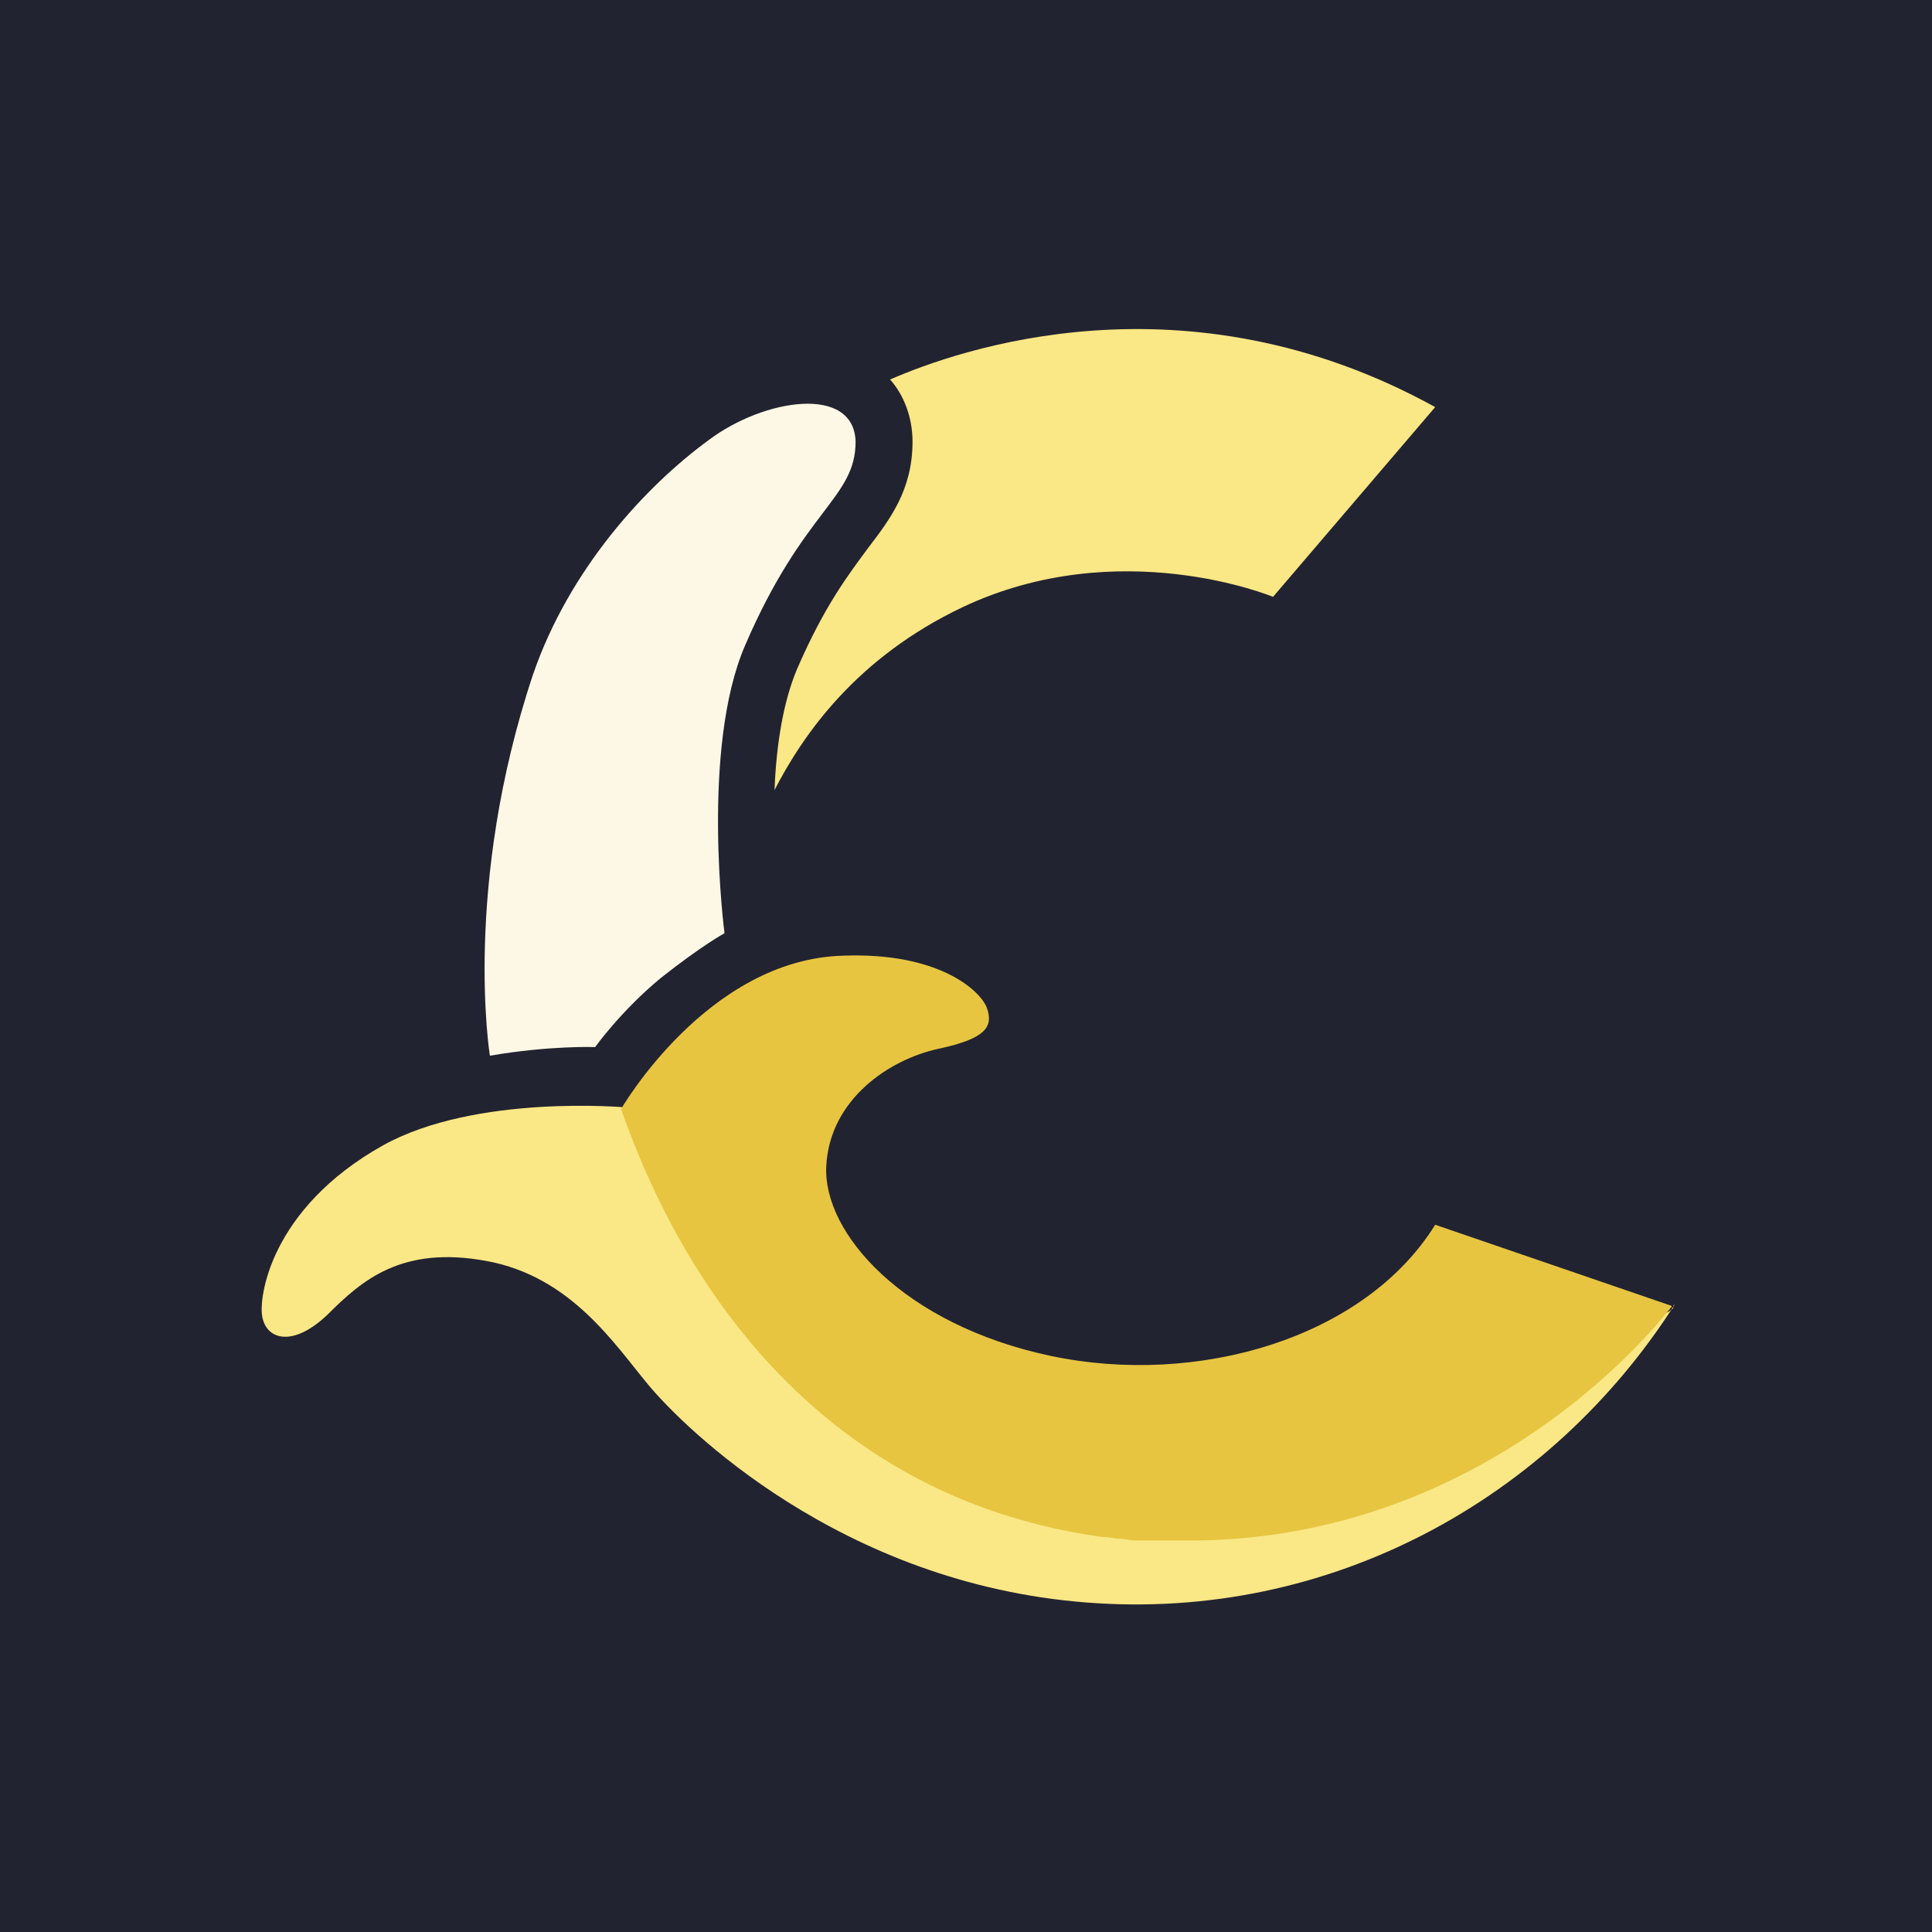 <?xml version="1.0" encoding="utf-8"?>
<!-- Generator: Adobe Illustrator 24.0.0, SVG Export Plug-In . SVG Version: 6.00 Build 0)  -->
<svg version="1.1" id="Layer_1" xmlns="http://www.w3.org/2000/svg" xmlns:xlink="http://www.w3.org/1999/xlink" x="0px" y="0px"
	 viewBox="0 0 112 112" style="enable-background:new 0 0 112 112;" xml:space="preserve">
<style type="text/css">
	.st0{fill:#222331;}
	.st1{display:none;fill:#FFFFFF;}
	.st2{fill:#FAE785;}
	.st3{fill:#E7C540;}
	.st4{fill:#FDF8E5;}
</style>
<rect id="Rectangle_1" x="0" y="0" class="st0" width="112" height="112"/>
<circle class="st1" cx="56" cy="56" r="39.6"/>
<g>
	<path class="st2" d="M97.1,75.6C97.1,75.6,97.1,75.6,97.1,75.6C97.1,75.6,97.1,75.6,97.1,75.6C97.1,75.6,97.1,75.6,97.1,75.6
		C97,75.6,97,75.6,97.1,75.6C97,75.7,97,75.7,97,75.7c0,0,0,0,0,0c0,0,0,0,0,0c0,0,0,0,0,0.1c0,0,0,0,0,0c0,0,0,0.1-0.1,0.1
		c0,0,0,0,0,0c0,0-0.1,0.1-0.1,0.1c0,0,0,0,0,0c-37.7,19.4-57.3-6.4-60-10.2c-0.2-0.7-0.4-1.2-0.5-1.6c0,0-8.7-0.8-14.1,2.2
		c-6.6,3.7-7.2,8.9-7,9.9c0.2,1.3,1.7,1.9,3.8-0.1c2-2,4.3-4,9.2-3.1c4.9,0.9,7.4,4.8,9.4,7.2c2,2.4,11.1,11.5,25.4,12.6
		C77.1,94,89.9,86.9,97.1,75.6C97.1,75.6,97.1,75.6,97.1,75.6z"/>
	<path class="st3" d="M63.9,89.1C63.9,89.1,63.9,89.1,63.9,89.1c0.4,0,0.7,0.1,1,0.1c0.3,0,0.6,0.1,0.9,0.1c0.1,0,0.3,0,0.4,0
		c0.1,0,0.3,0,0.4,0c0.2,0,0.4,0,0.7,0c0,0,0.1,0,0.1,0c0.2,0,0.5,0,0.7,0c0,0,0.1,0,0.1,0c0.2,0,0.5,0,0.7,0c0.2,0,0.3,0,0.5,0
		c0.1,0,0.1,0,0.2,0c15.6-0.3,25.1-10.8,27.1-13.3c0,0,0,0,0,0c0,0,0.1-0.1,0.1-0.1c0,0,0,0,0,0c0,0,0-0.1,0.1-0.1c0,0,0,0,0,0
		c0,0,0,0,0-0.1c0,0,0,0,0,0c0,0,0,0,0,0c0,0,0,0,0,0c0,0,0,0,0,0c0,0,0,0,0,0c0,0,0,0,0,0c0,0,0,0,0,0c0,0,0,0,0,0l-13.7-4.7
		c-4.1,6.6-13.8,9.4-22.3,7.6c-8.5-1.8-13.2-7.1-13-11s3.7-6.2,6.5-6.8c2.8-0.6,3.2-1.3,2.8-2.4c-0.4-1-2.8-3.2-8.3-3
		c-7.9,0.2-12.9,8.9-12.9,8.9C37.4,68.1,43.7,86.3,63.9,89.1z"/>
	<g>
		<path class="st4" d="M28.4,61.2c0,0-1.6-9.8,2.5-22.1c2.1-6.1,6.5-10.9,10.2-13.6c3.2-2.4,8.4-3.2,8.5,0.1c0,3.3-3,3.9-6.4,11.8
			c-2.6,6-1.2,16.7-1.2,16.7s-1.3,0.7-3.7,2.6c-2.3,1.9-3.8,4-3.8,4S31.9,60.6,28.4,61.2z"/>
	</g>
	<path class="st2" d="M51.6,22c0.8,0.9,1.3,2.2,1.3,3.6c0,2.8-1.3,4.5-2.6,6.2c-1.1,1.5-2.5,3.3-4.1,7c-0.8,1.9-1.2,4.4-1.3,7
		c1.7-3.3,4.8-7.7,10.9-10.6c9.1-4.3,18-0.6,18-0.6l9.4-11C68.7,15.6,55.5,20.3,51.6,22z"/>
</g>
</svg>
